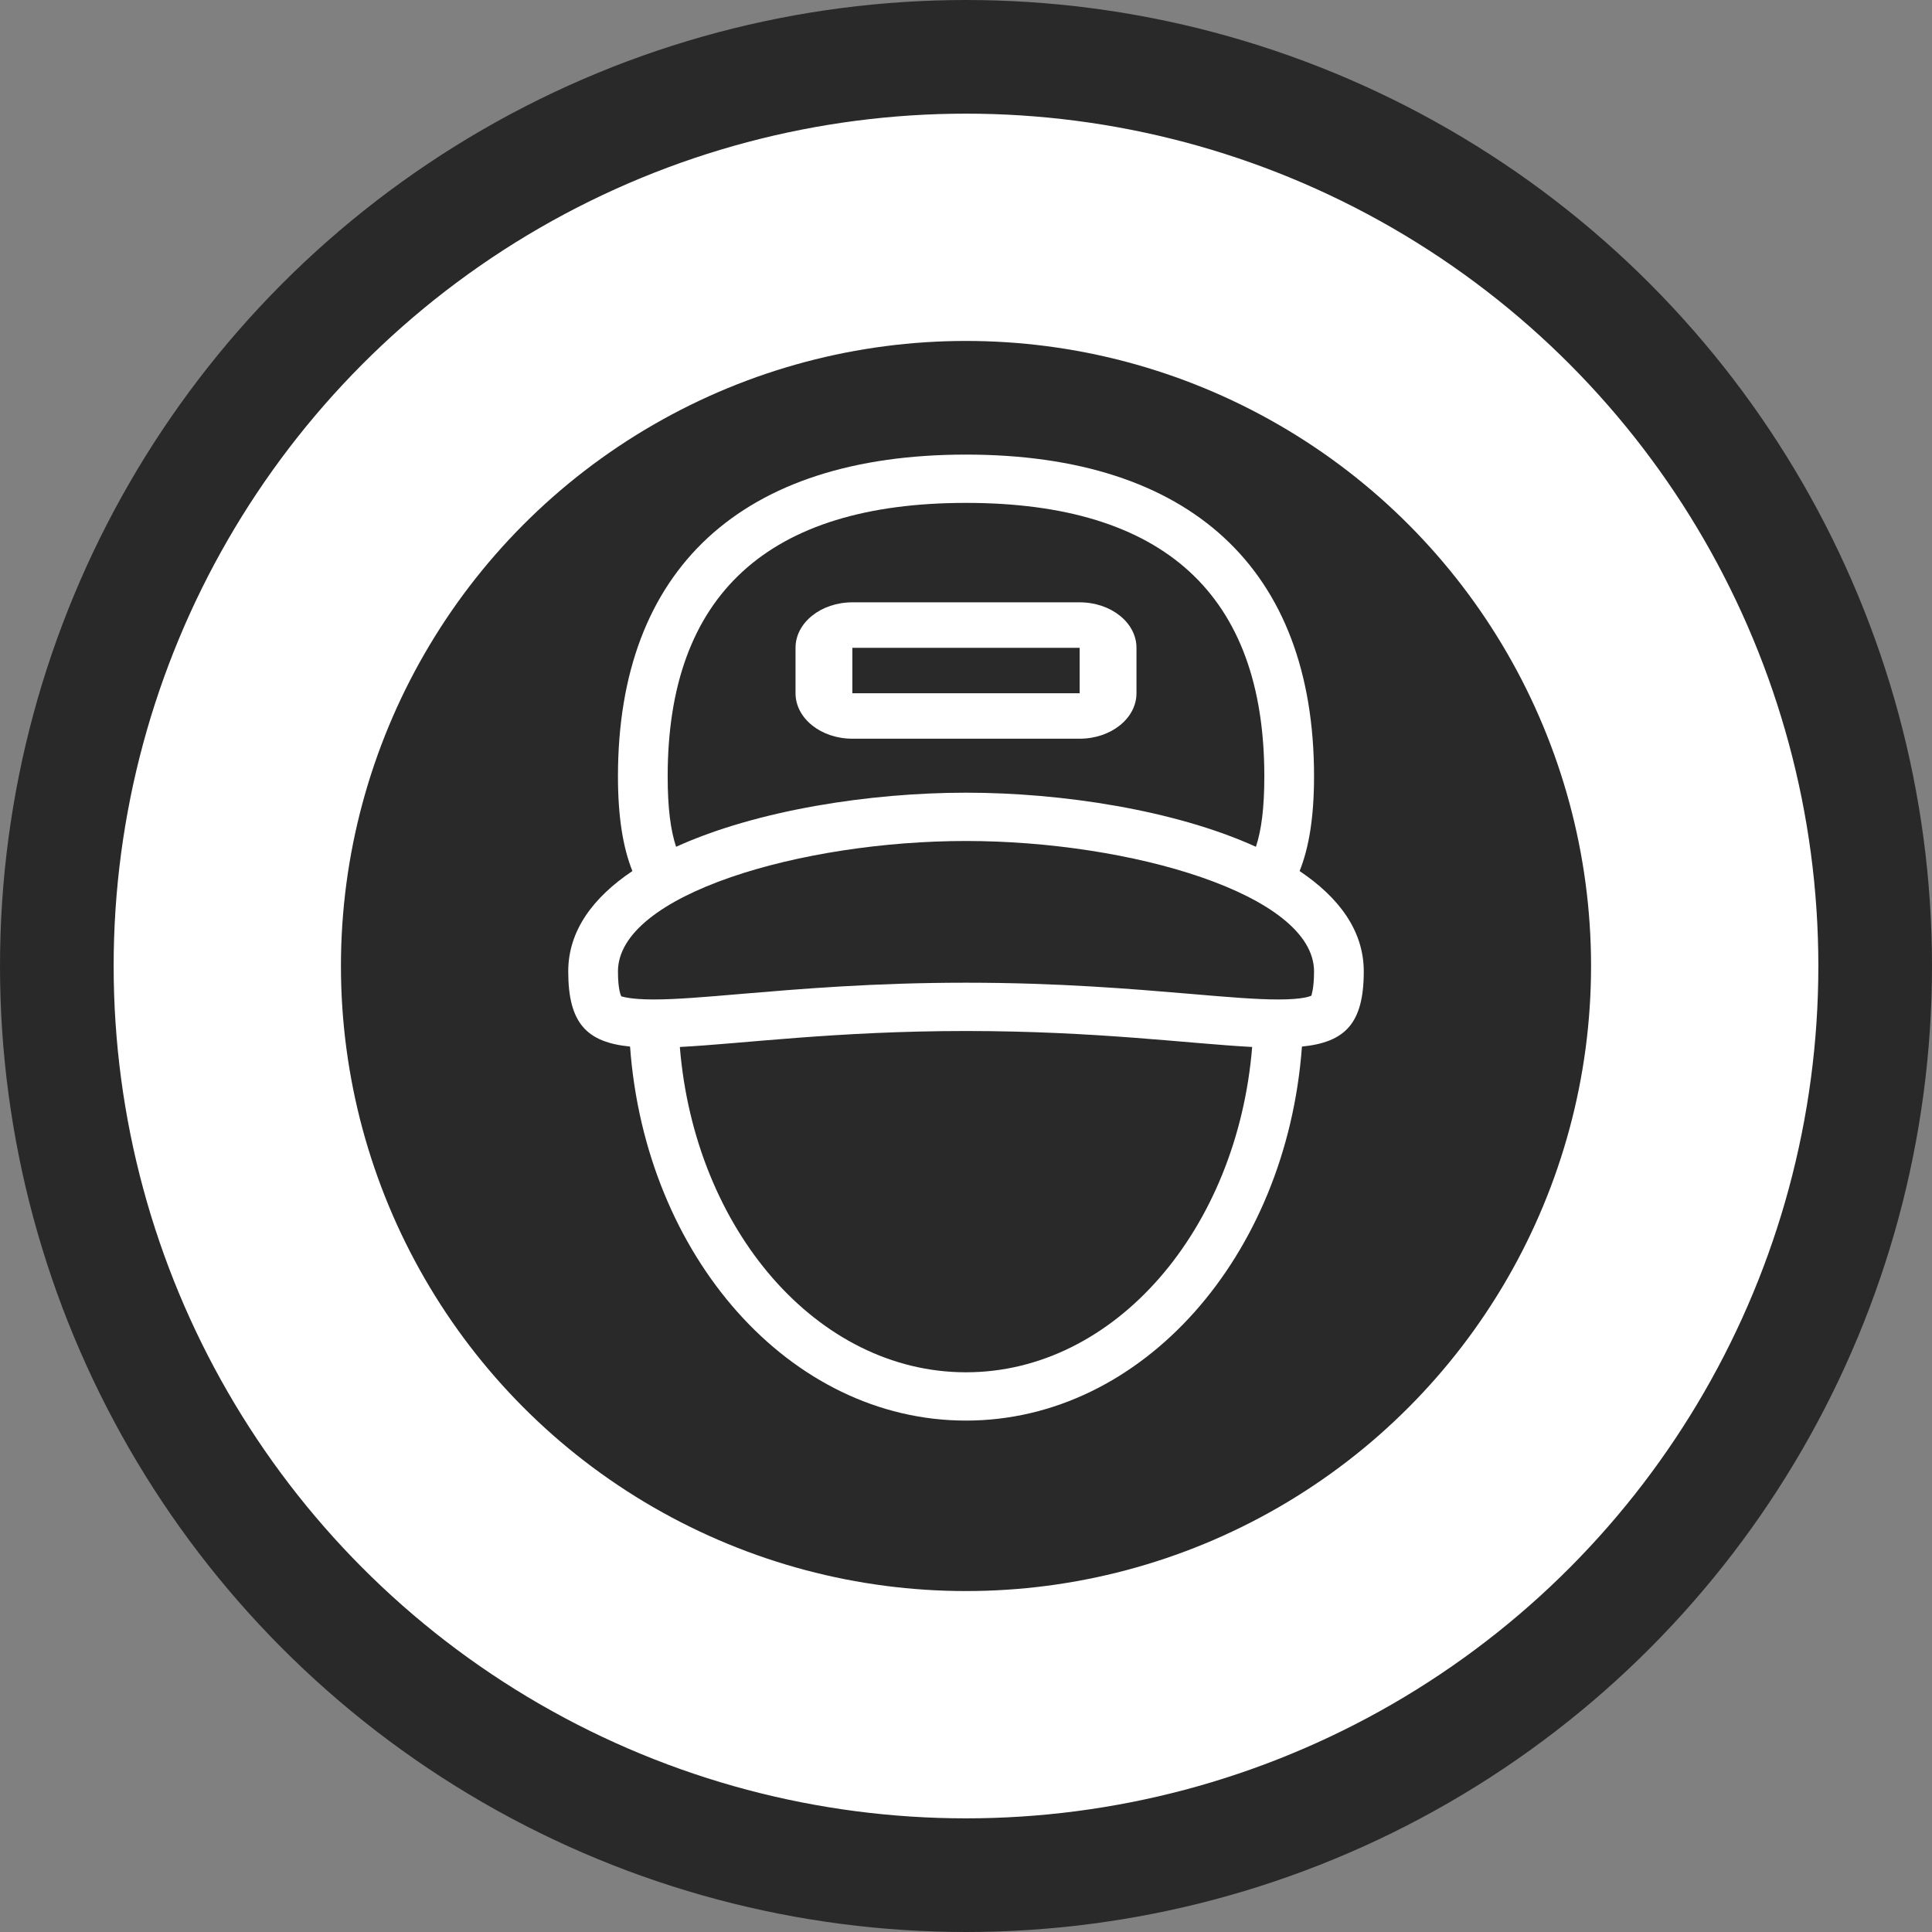 <?xml version="1.0" encoding="UTF-8"?>
<svg width="34px" height="34px" viewBox="0 0 34 34" version="1.1" xmlns="http://www.w3.org/2000/svg" xmlns:xlink="http://www.w3.org/1999/xlink">
    <rect x="0" y="0" width="34" height="34" fill="#808080" stroke="none"/>
    <!-- Generator: Sketch 46.2 (44496) - http://www.bohemiancoding.com/sketch -->
    <title>Group 2</title>
    <desc>Created with Sketch.</desc>
    <defs></defs>
    <g id="Page-1" stroke="none" stroke-width="1" fill="none" fill-rule="evenodd">
        <g id="Mobile" transform="translate(-147, -397)">
            <g id="Group-2" transform="translate(148, 398)">
                <g id="Group">
                    <circle id="Oval" stroke="#292929" stroke-width="2" fill="#FFFFFF" cx="16" cy="16" r="16"></circle>
                    <circle id="Oval-2" fill="#292929" cx="16" cy="16" r="11"></circle>
                </g>
                <g id="delivery-man" transform="translate(9, 7)" fill-rule="nonzero" fill="#FFFFFF">
                    <path d="M12.871,7.329 C13.036,6.917 13.125,6.379 13.125,5.662 C13.125,2.014 10.947,0 7,0 C3.053,0 0.875,2.014 0.875,5.662 C0.875,6.379 0.964,6.917 1.129,7.329 C0.44,7.792 0,8.376 0,9.096 C0,10.012 0.329,10.342 1.088,10.418 C1.357,14.105 3.894,17 7,17 C10.106,17 12.643,14.105 12.912,10.418 C13.671,10.342 14,10.012 14,9.096 C14,8.376 13.56,7.792 12.871,7.329 Z M7,0.85 C10.484,0.85 12.25,2.469 12.25,5.662 C12.25,6.215 12.2,6.606 12.102,6.902 C10.673,6.253 8.68,5.95 7,5.95 C5.32,5.95 3.327,6.253 1.898,6.902 C1.8,6.606 1.75,6.215 1.75,5.662 C1.75,2.469 3.516,0.85 7,0.85 Z M7,16.15 C4.377,16.15 2.225,13.634 1.964,10.425 C3.076,10.368 4.711,10.144 7,10.144 C9.289,10.144 10.924,10.367 12.036,10.425 C11.775,13.634 9.623,16.15 7,16.15 Z M13.079,9.521 C13.058,9.532 12.935,9.589 12.496,9.589 C12.101,9.589 11.595,9.546 10.953,9.491 C9.919,9.404 8.633,9.294 7,9.294 C5.368,9.294 4.081,9.404 3.047,9.491 C2.406,9.546 1.899,9.589 1.504,9.589 C1.073,9.589 0.946,9.534 0.935,9.534 C0.935,9.534 0.935,9.535 0.935,9.535 C0.934,9.534 0.875,9.44 0.875,9.096 C0.875,7.743 4.103,6.8 7,6.8 C9.897,6.8 13.125,7.743 13.125,9.096 C13.125,9.411 13.075,9.517 13.079,9.521 Z" id="Shape"></path>
                    <path d="M9,2.6 L5,2.6 C4.448,2.6 4,2.958 4,3.4 L4,4.2 C4,4.642 4.448,5 5,5 L9,5 C9.552,5 10,4.642 10,4.2 L10,3.4 C10,2.958 9.552,2.6 9,2.6 Z M9,4.2 L5,4.2 L5,3.4 L9,3.4 L9,4.2 L9,4.2 Z" id="Shape"></path>
                </g>
            </g>
        </g>
    </g>
</svg>